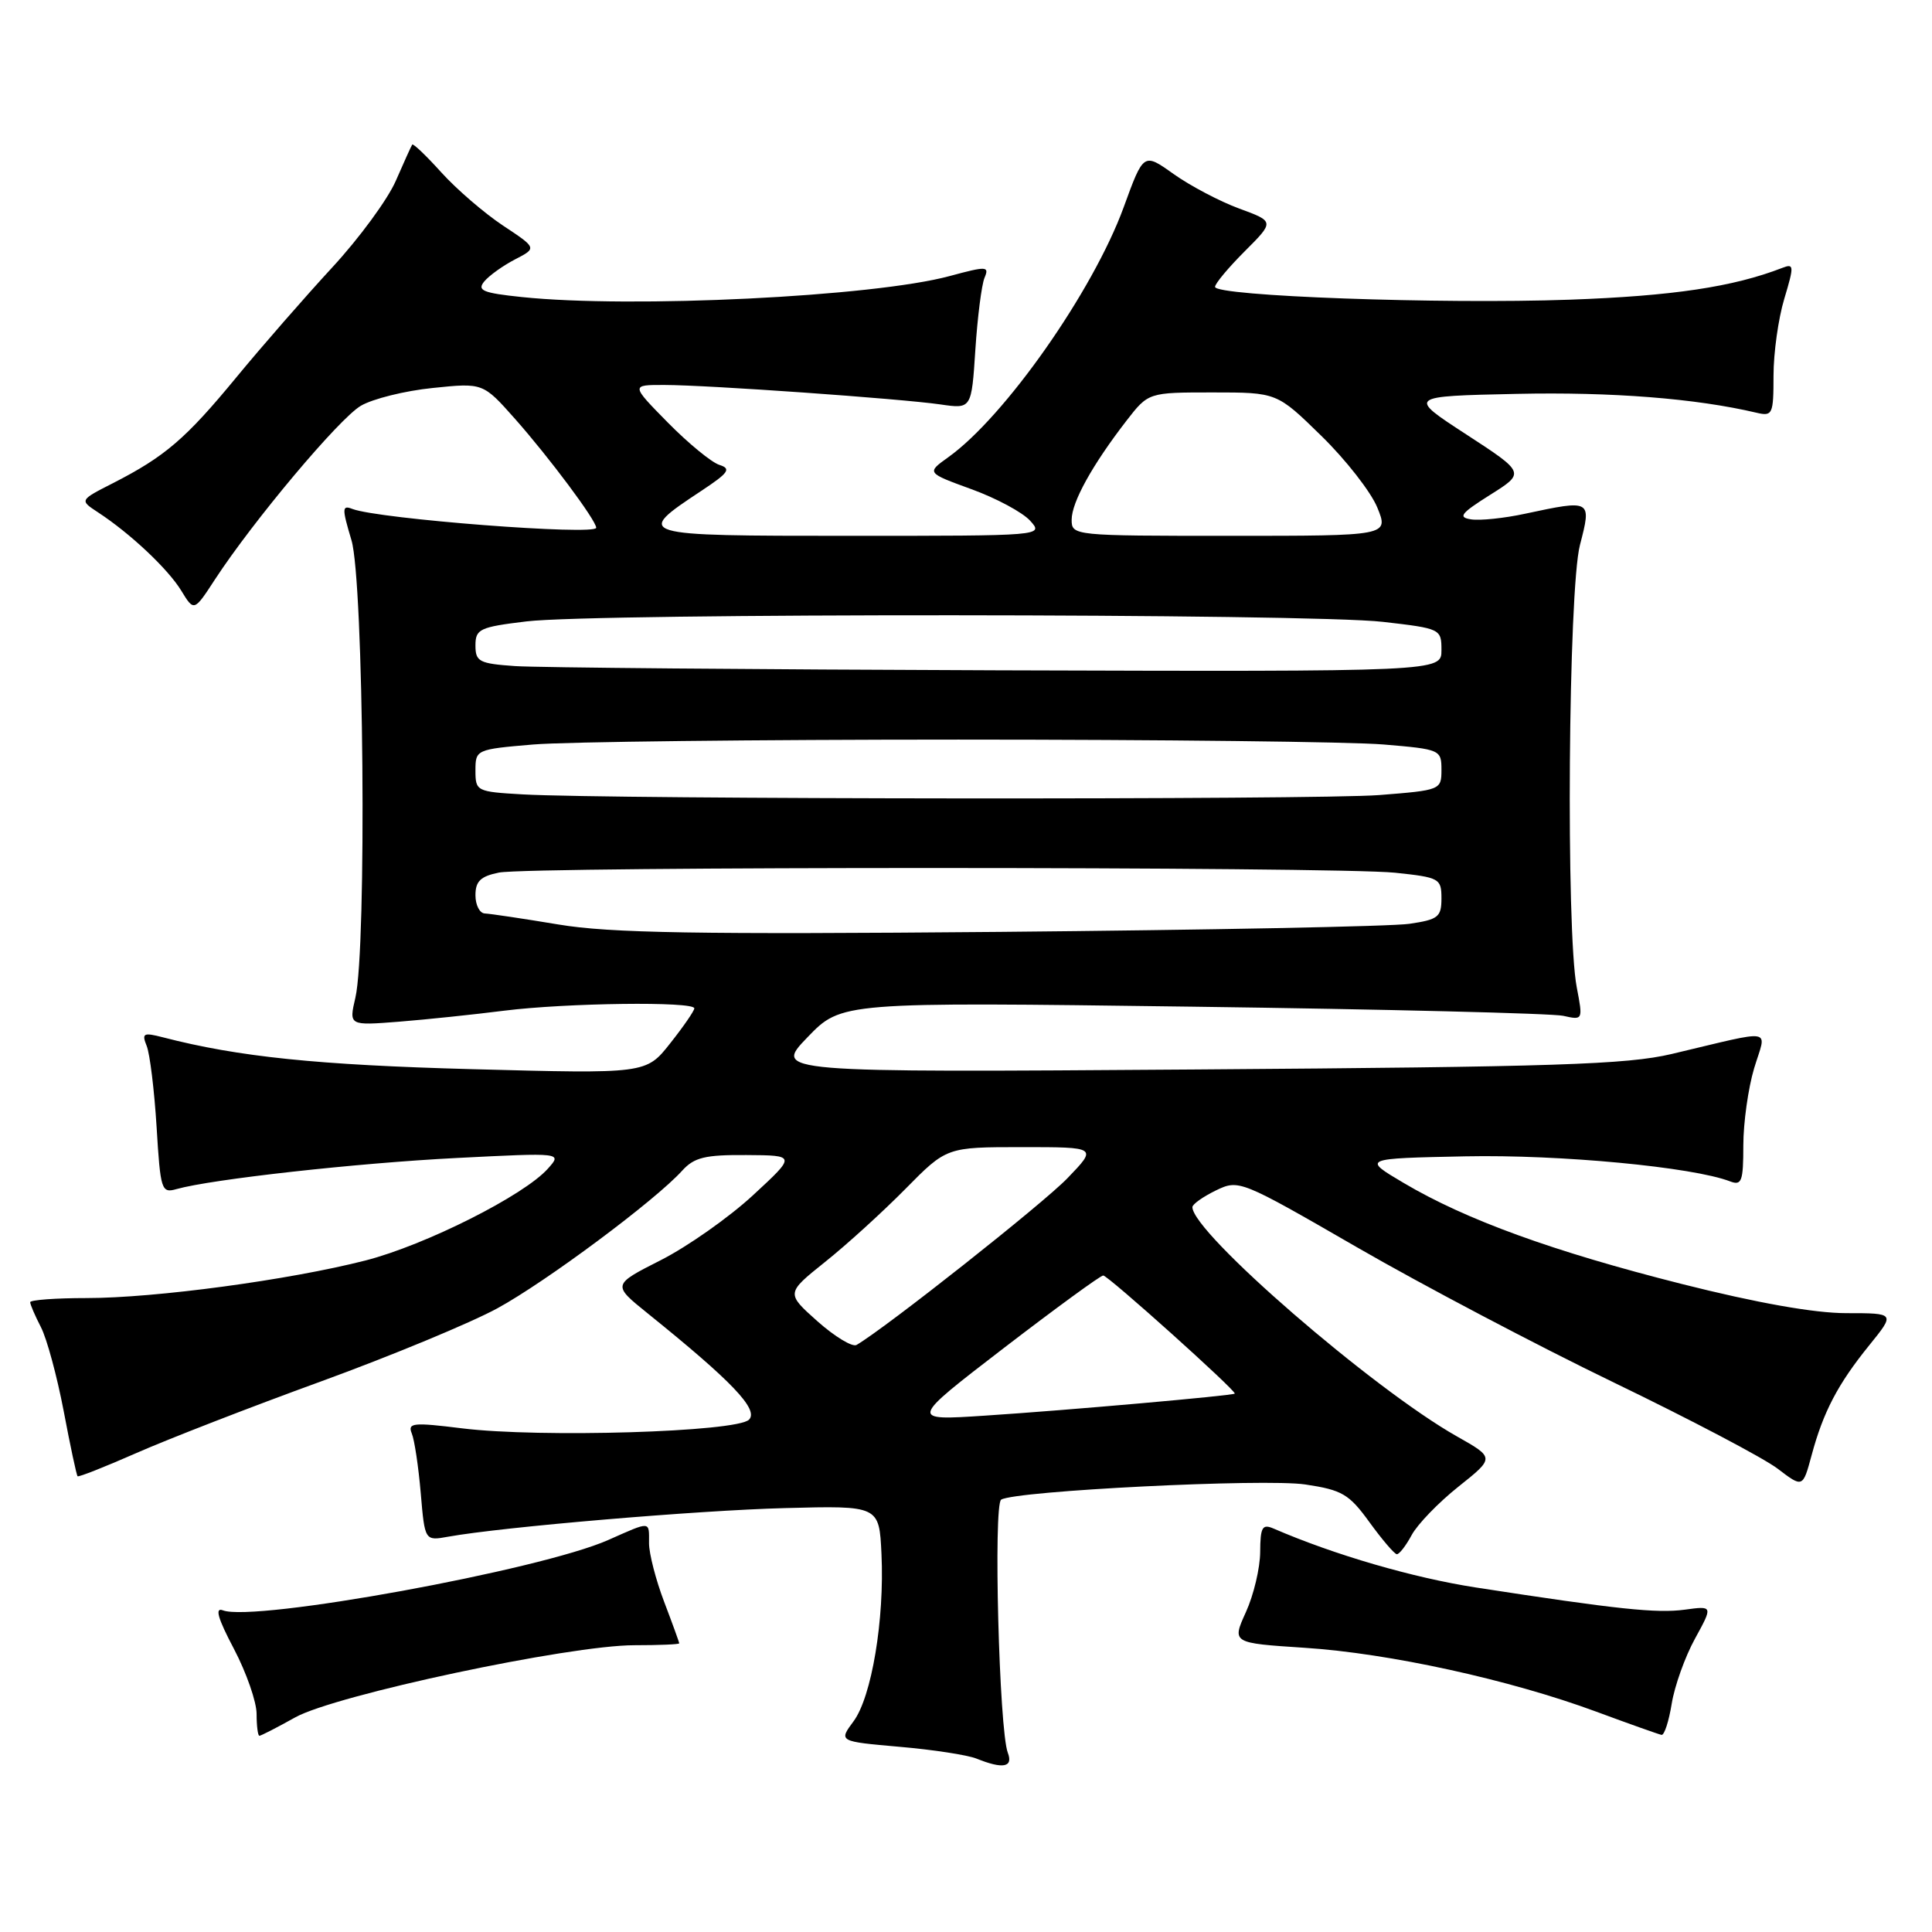 <?xml version="1.0" encoding="UTF-8" standalone="no"?>
<!DOCTYPE svg PUBLIC "-//W3C//DTD SVG 1.1//EN" "http://www.w3.org/Graphics/SVG/1.1/DTD/svg11.dtd" >
<svg xmlns="http://www.w3.org/2000/svg" xmlns:xlink="http://www.w3.org/1999/xlink" version="1.1" viewBox="0 0 256 256">
 <g >
 <path fill="currentColor"
d=" M 133.54 232.25 C 132.39 229.27 131.61 199.36 132.66 198.71 C 134.56 197.54 167.55 195.89 172.96 196.70 C 177.84 197.43 178.76 197.97 181.46 201.70 C 183.13 204.00 184.76 205.91 185.08 205.94 C 185.40 205.97 186.28 204.84 187.05 203.41 C 187.81 201.99 190.60 199.10 193.25 196.99 C 198.06 193.16 198.06 193.16 193.05 190.33 C 181.88 184.02 158.00 163.32 158.00 159.95 C 158.00 159.57 159.39 158.58 161.09 157.75 C 164.16 156.27 164.30 156.32 179.84 165.29 C 188.45 170.26 203.76 178.32 213.86 183.20 C 223.96 188.08 233.72 193.21 235.55 194.61 C 238.88 197.15 238.88 197.15 240.05 192.82 C 241.59 187.09 243.53 183.38 247.69 178.25 C 251.13 174.00 251.13 174.00 244.65 174.00 C 240.42 174.00 232.82 172.65 222.83 170.13 C 205.78 165.82 194.26 161.64 186.00 156.75 C 180.50 153.50 180.50 153.50 194.21 153.22 C 206.70 152.97 224.28 154.63 229.25 156.54 C 230.78 157.13 231.00 156.54 231.00 151.77 C 231.00 148.77 231.65 144.17 232.43 141.56 C 234.07 136.12 235.47 136.36 221.50 139.66 C 215.55 141.06 206.09 141.37 158.50 141.71 C 102.50 142.11 102.50 142.11 107.00 137.44 C 111.50 132.77 111.50 132.77 158.00 133.39 C 183.57 133.73 205.68 134.28 207.13 134.60 C 209.75 135.19 209.76 135.17 208.93 130.84 C 207.48 123.38 207.81 78.15 209.35 72.22 C 210.91 66.20 210.89 66.19 202.09 68.07 C 199.33 68.67 196.11 69.00 194.94 68.82 C 193.14 68.55 193.55 68.03 197.45 65.57 C 202.10 62.65 202.10 62.65 194.30 57.57 C 186.50 52.50 186.50 52.50 201.00 52.19 C 213.57 51.92 224.70 52.79 232.75 54.69 C 234.87 55.19 235.00 54.91 235.00 49.77 C 235.00 46.77 235.64 42.19 236.43 39.58 C 237.74 35.22 237.72 34.89 236.18 35.49 C 229.67 38.02 221.62 39.22 208.00 39.71 C 190.95 40.32 161.00 39.24 161.00 38.01 C 161.00 37.58 162.77 35.46 164.94 33.29 C 168.88 29.35 168.88 29.35 164.19 27.63 C 161.61 26.68 157.71 24.62 155.51 23.06 C 151.53 20.22 151.53 20.22 148.89 27.47 C 144.84 38.56 133.13 55.26 125.63 60.60 C 122.77 62.65 122.77 62.65 128.72 64.82 C 132.00 66.01 135.50 67.89 136.50 69.00 C 138.31 71.00 138.26 71.00 112.61 71.00 C 84.12 71.00 83.99 70.96 92.93 65.04 C 96.56 62.64 96.93 62.11 95.32 61.60 C 94.28 61.27 91.21 58.75 88.50 56.00 C 83.58 51.00 83.58 51.00 88.04 51.01 C 93.81 51.02 119.28 52.82 124.62 53.59 C 128.73 54.19 128.73 54.19 129.24 46.34 C 129.52 42.03 130.07 37.74 130.45 36.82 C 131.11 35.26 130.76 35.25 125.83 36.58 C 115.73 39.31 83.70 40.88 69.14 39.36 C 63.97 38.82 63.18 38.49 64.17 37.29 C 64.82 36.51 66.66 35.19 68.25 34.37 C 71.15 32.87 71.15 32.87 66.65 29.89 C 64.18 28.25 60.51 25.09 58.50 22.87 C 56.49 20.64 54.74 18.97 54.62 19.16 C 54.49 19.35 53.52 21.50 52.45 23.95 C 51.39 26.40 47.59 31.58 44.01 35.45 C 40.43 39.33 34.71 45.88 31.30 50.02 C 24.61 58.14 21.87 60.49 14.99 64.01 C 10.53 66.28 10.53 66.28 12.99 67.89 C 17.27 70.69 22.27 75.40 24.02 78.27 C 25.71 81.04 25.71 81.04 28.49 76.77 C 33.56 69.01 44.92 55.48 47.81 53.77 C 49.37 52.85 53.66 51.78 57.33 51.41 C 64.00 50.72 64.00 50.72 68.25 55.51 C 72.75 60.59 79.00 68.96 79.00 69.93 C 79.00 70.99 50.18 68.77 46.70 67.44 C 45.31 66.90 45.30 67.33 46.57 71.58 C 48.20 76.98 48.62 125.64 47.09 132.20 C 46.23 135.90 46.23 135.90 52.87 135.38 C 56.51 135.09 62.80 134.43 66.82 133.92 C 75.03 132.89 92.00 132.67 92.00 133.61 C 92.00 133.94 90.56 136.03 88.80 138.25 C 85.61 142.29 85.61 142.29 62.55 141.67 C 42.07 141.12 31.58 140.04 21.59 137.45 C 18.99 136.78 18.76 136.91 19.44 138.60 C 19.86 139.65 20.45 144.47 20.75 149.33 C 21.26 157.72 21.39 158.13 23.39 157.56 C 28.05 156.25 47.29 154.11 60.50 153.44 C 74.50 152.73 74.50 152.73 72.60 154.85 C 69.44 158.41 56.34 164.99 48.43 167.02 C 38.31 169.61 20.55 172.00 11.47 172.00 C 7.36 172.00 4.00 172.25 4.00 172.55 C 4.00 172.85 4.64 174.34 5.42 175.85 C 6.21 177.37 7.56 182.38 8.44 186.98 C 9.31 191.59 10.14 195.47 10.28 195.61 C 10.41 195.75 13.92 194.36 18.06 192.54 C 22.21 190.71 33.22 186.43 42.55 183.04 C 51.87 179.64 62.38 175.28 65.90 173.36 C 72.34 169.85 86.86 159.04 90.40 155.11 C 91.99 153.36 93.43 153.01 98.90 153.05 C 105.50 153.09 105.50 153.09 99.76 158.39 C 96.60 161.31 91.11 165.17 87.57 166.97 C 81.12 170.24 81.12 170.24 85.81 174.02 C 96.98 183.02 100.56 186.76 99.25 188.11 C 97.66 189.75 71.54 190.54 61.21 189.26 C 54.76 188.46 53.99 188.53 54.56 189.93 C 54.92 190.79 55.45 194.35 55.75 197.84 C 56.29 204.18 56.29 204.18 59.39 203.62 C 66.57 202.33 92.41 200.13 104.00 199.83 C 116.50 199.50 116.50 199.50 116.80 205.92 C 117.21 214.59 115.50 224.84 113.10 228.08 C 111.12 230.75 111.12 230.75 119.19 231.46 C 123.63 231.84 128.21 232.55 129.38 233.02 C 132.90 234.44 134.28 234.18 133.54 232.25 Z  M 39.12 227.56 C 44.46 224.59 75.42 218.00 84.07 218.00 C 87.33 218.00 90.00 217.89 90.00 217.75 C 90.00 217.61 89.10 215.13 88.00 212.24 C 86.90 209.35 86.00 205.86 86.00 204.49 C 86.00 201.50 86.33 201.52 80.59 204.06 C 71.59 208.05 33.68 214.96 29.54 213.38 C 28.44 212.95 28.85 214.42 31.00 218.49 C 32.65 221.63 34.00 225.51 34.00 227.10 C 34.00 228.70 34.17 230.00 34.37 230.00 C 34.58 230.00 36.72 228.90 39.12 227.56 Z  M 221.51 225.75 C 221.89 223.41 223.27 219.54 224.59 217.14 C 226.98 212.78 226.98 212.78 223.24 213.29 C 219.51 213.79 214.35 213.25 195.56 210.35 C 187.23 209.06 176.84 206.04 168.75 202.54 C 167.26 201.90 167.00 202.35 166.98 205.64 C 166.97 207.76 166.12 211.35 165.09 213.61 C 163.23 217.71 163.23 217.71 172.86 218.34 C 184.04 219.06 200.06 222.57 211.50 226.80 C 215.90 228.43 219.80 229.81 220.16 229.88 C 220.53 229.95 221.13 228.09 221.51 225.75 Z  M 133.00 178.63 C 139.88 173.35 145.81 169.02 146.18 169.01 C 146.81 169.00 163.86 184.31 163.61 184.66 C 163.43 184.92 141.31 186.88 130.50 187.58 C 120.50 188.24 120.50 188.24 133.00 178.63 Z  M 108.32 175.08 C 104.15 171.36 104.15 171.36 109.32 167.22 C 112.17 164.95 116.96 160.59 119.97 157.54 C 125.43 152.00 125.43 152.00 135.42 152.00 C 145.41 152.00 145.41 152.00 141.45 156.11 C 138.25 159.45 117.37 175.95 113.50 178.21 C 112.95 178.53 110.62 177.12 108.32 175.08 Z  M 74.00 122.50 C 69.33 121.72 64.94 121.07 64.25 121.04 C 63.56 121.02 63.00 119.93 63.00 118.62 C 63.00 116.77 63.68 116.11 66.12 115.62 C 70.25 114.80 176.94 114.82 184.85 115.64 C 190.74 116.26 191.00 116.40 191.00 119.04 C 191.00 121.51 190.57 121.85 186.75 122.41 C 184.41 122.76 160.00 123.23 132.50 123.48 C 92.42 123.83 80.81 123.64 74.00 122.50 Z  M 69.25 105.26 C 63.15 104.91 63.00 104.84 63.00 102.10 C 63.00 99.33 63.09 99.29 70.65 98.65 C 74.86 98.29 100.22 98.00 127.00 98.00 C 153.78 98.00 179.14 98.29 183.35 98.65 C 190.84 99.28 191.00 99.35 191.00 102.00 C 191.00 104.67 190.89 104.71 182.75 105.35 C 174.45 105.99 80.90 105.92 69.25 105.26 Z  M 68.25 88.26 C 63.50 87.93 63.00 87.67 63.00 85.53 C 63.00 83.35 63.55 83.09 69.75 82.34 C 78.88 81.22 173.53 81.27 183.25 82.40 C 190.90 83.28 191.00 83.33 191.00 86.15 C 191.00 89.00 191.00 89.00 132.25 88.82 C 99.94 88.71 71.14 88.46 68.25 88.26 Z  M 142.00 68.87 C 142.00 66.54 144.74 61.60 149.26 55.75 C 152.17 52.00 152.17 52.00 160.68 52.00 C 169.20 52.00 169.20 52.00 175.08 57.75 C 178.32 60.91 181.66 65.19 182.50 67.25 C 184.03 71.00 184.03 71.00 163.01 71.00 C 142.23 71.00 142.00 70.98 142.00 68.87 Z "/>
</g>
</svg>